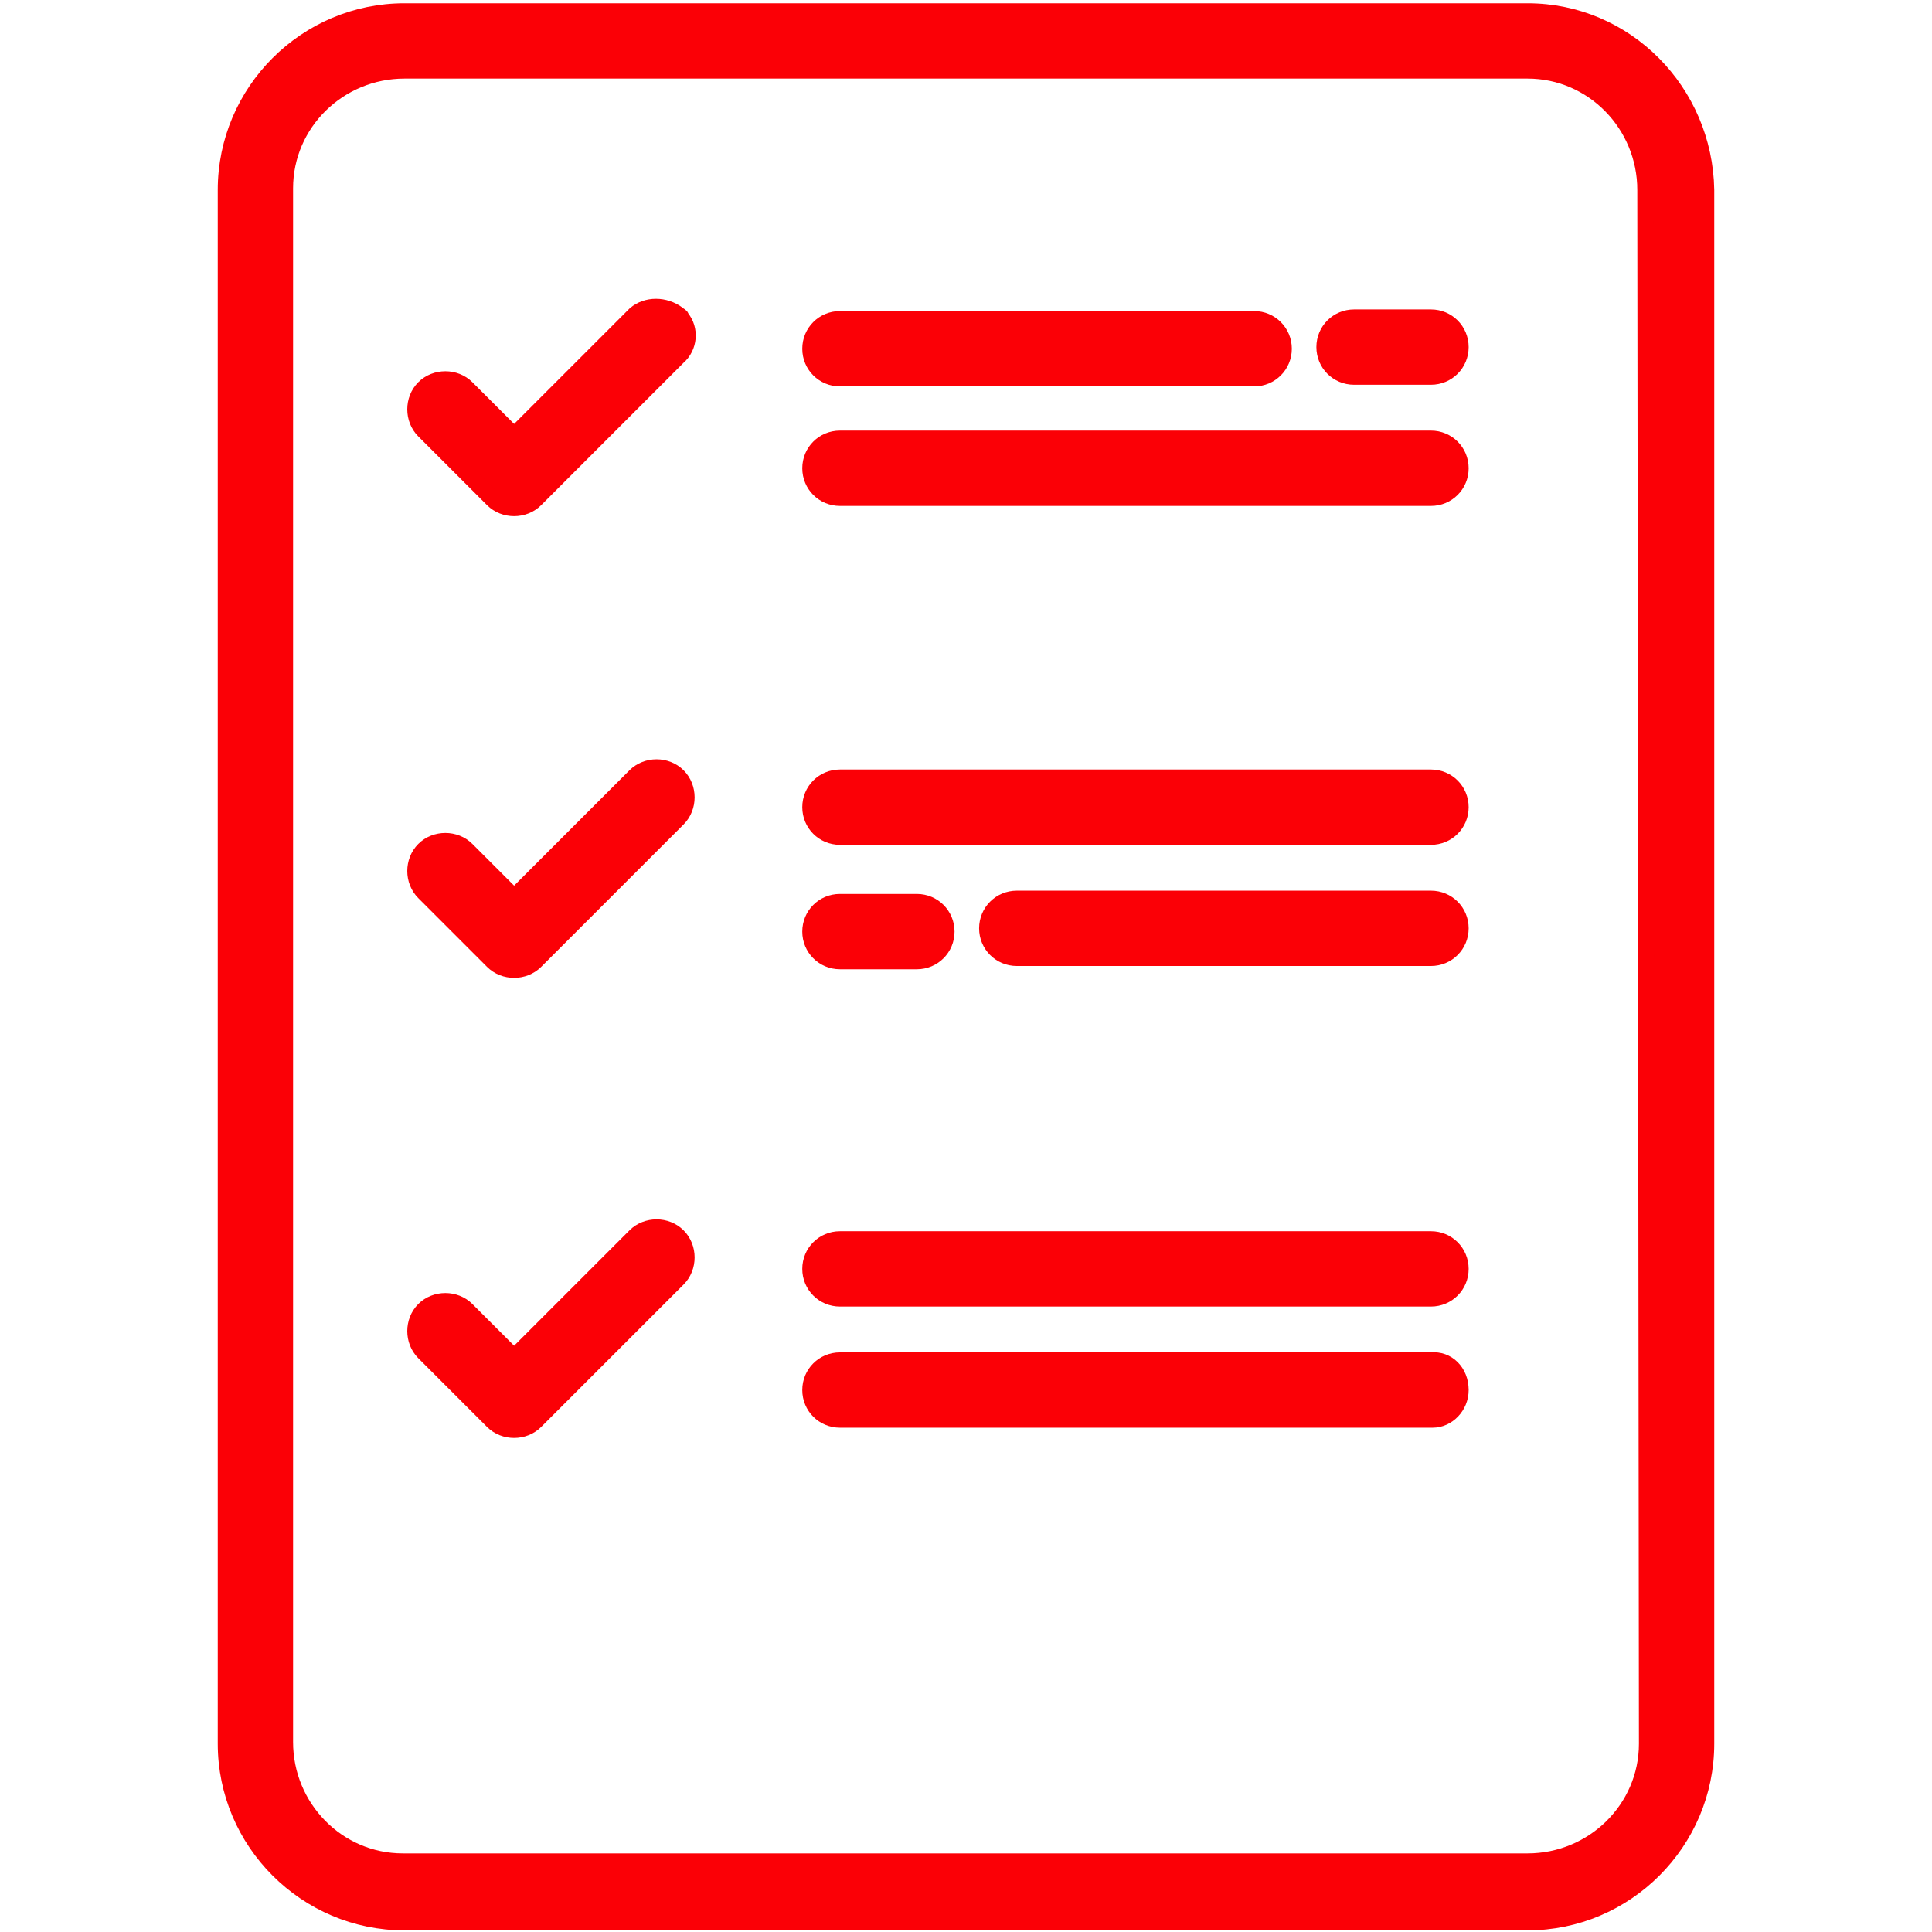 <?xml version="1.0" encoding="utf-8"?>
<!-- Generator: Adobe Illustrator 23.0.3, SVG Export Plug-In . SVG Version: 6.00 Build 0)  -->
<svg version="1.1" id="Layer_1" xmlns="http://www.w3.org/2000/svg" xmlns:xlink="http://www.w3.org/1999/xlink" x="0px" y="0px"
	 viewBox="0 0 118 118" style="enable-background:new 0 0 118 118;" xml:space="preserve">
<style type="text/css">
	.st0{fill:#FB0006;stroke:#FB0006;}
</style>
<g id="Group_11" transform="translate(-14.7 -4.5)">
	<path id="Path_7" class="st0" d="M103.9,89.4c0,1-0.8,1.8-1.7,1.8c0,0-0.1,0-0.1,0H66c-1,0-1.8-0.8-1.8-1.8s0.8-1.8,1.8-1.8h36.1
		C103.1,87.5,103.9,88.3,103.9,89.4C103.9,89.3,103.9,89.4,103.9,89.4z M102.1,80.2H66c-1,0-1.8,0.8-1.8,1.8s0.8,1.8,1.8,1.8h36.1
		c1,0,1.8-0.8,1.8-1.8S103.1,80.2,102.1,80.2L102.1,80.2z M102.1,52H66c-1,0-1.8,0.8-1.8,1.8c0,1,0.8,1.8,1.8,1.8h36.1
		c1,0,1.8-0.8,1.8-1.8C103.9,52.8,103.1,52,102.1,52L102.1,52z M66,63.2h4.7c1,0,1.8-0.8,1.8-1.8c0-1-0.8-1.8-1.8-1.8H66
		c-1,0-1.8,0.8-1.8,1.8C64.2,62.4,65,63.2,66,63.2C66,63.2,66,63.2,66,63.2z M102.1,59.4H76.8c-1,0-1.8,0.8-1.8,1.8
		c0,1,0.8,1.8,1.8,1.8c0,0,0,0,0,0h25.3c1,0,1.8-0.8,1.8-1.8C103.9,60.2,103.1,59.4,102.1,59.4C102.1,59.4,102.1,59.4,102.1,59.4z
		 M102.1,31.3H66c-1,0-1.8,0.8-1.8,1.8c0,1,0.8,1.8,1.8,1.8h36.1c1,0,1.8-0.8,1.8-1.8C103.9,32.1,103.1,31.3,102.1,31.3L102.1,31.3z
		 M102.1,23.9h-4.7c-1,0-1.8,0.8-1.8,1.8c0,1,0.8,1.8,1.8,1.8h4.7c1,0,1.8-0.8,1.8-1.8C103.9,24.7,103.1,23.9,102.1,23.9L102.1,23.9
		z M66,27.6h25.3c1,0,1.8-0.8,1.8-1.8c0-1-0.8-1.8-1.8-1.8H66c-1,0-1.8,0.8-1.8,1.8C64.2,26.8,65,27.6,66,27.6L66,27.6z M53.5,80
		l-7.4,7.4l-2.9-2.9c-0.7-0.7-1.9-0.7-2.6,0s-0.7,1.9,0,2.6l4.2,4.2c0.7,0.7,1.9,0.7,2.6,0l8.7-8.7c0.7-0.7,0.7-1.9,0-2.6
		S54.2,79.3,53.5,80L53.5,80L53.5,80z M53.5,51.9l-7.4,7.4l-2.9-2.9c-0.7-0.7-1.9-0.7-2.6,0c-0.7,0.7-0.7,1.9,0,2.6l0,0l4.2,4.2
		c0.7,0.7,1.9,0.7,2.6,0l8.7-8.7c0.7-0.7,0.7-1.9,0-2.6S54.2,51.2,53.5,51.9L53.5,51.9z M53.5,23.7l-7.4,7.4l-2.9-2.9
		c-0.7-0.7-1.9-0.7-2.6,0c-0.7,0.7-0.7,1.9,0,2.6l4.2,4.2c0.7,0.7,1.9,0.7,2.6,0l8.7-8.7c0.7-0.6,0.8-1.7,0.2-2.4
		c0-0.1-0.1-0.1-0.2-0.2C55.3,23.1,54.2,23.1,53.5,23.7z M118.9,16.1v94.9c0,6-4.9,10.9-10.9,10.9c0,0,0,0,0,0H39.4
		c-6,0-10.9-4.9-10.9-10.9c0,0,0,0,0,0V16.1c0-6,4.9-10.9,10.9-10.9H108C114,5.2,118.8,10.1,118.9,16.1L118.9,16.1z M115.2,16.1
		c0-4-3.2-7.3-7.2-7.3c0,0,0,0,0,0H39.4c-4,0-7.3,3.2-7.3,7.2c0,0,0,0,0,0v94.9c0,4,3.2,7.3,7.2,7.3c0,0,0,0,0,0H108
		c4,0,7.3-3.2,7.3-7.2c0,0,0,0,0,0L115.2,16.1z"/>
</g>
</svg>
